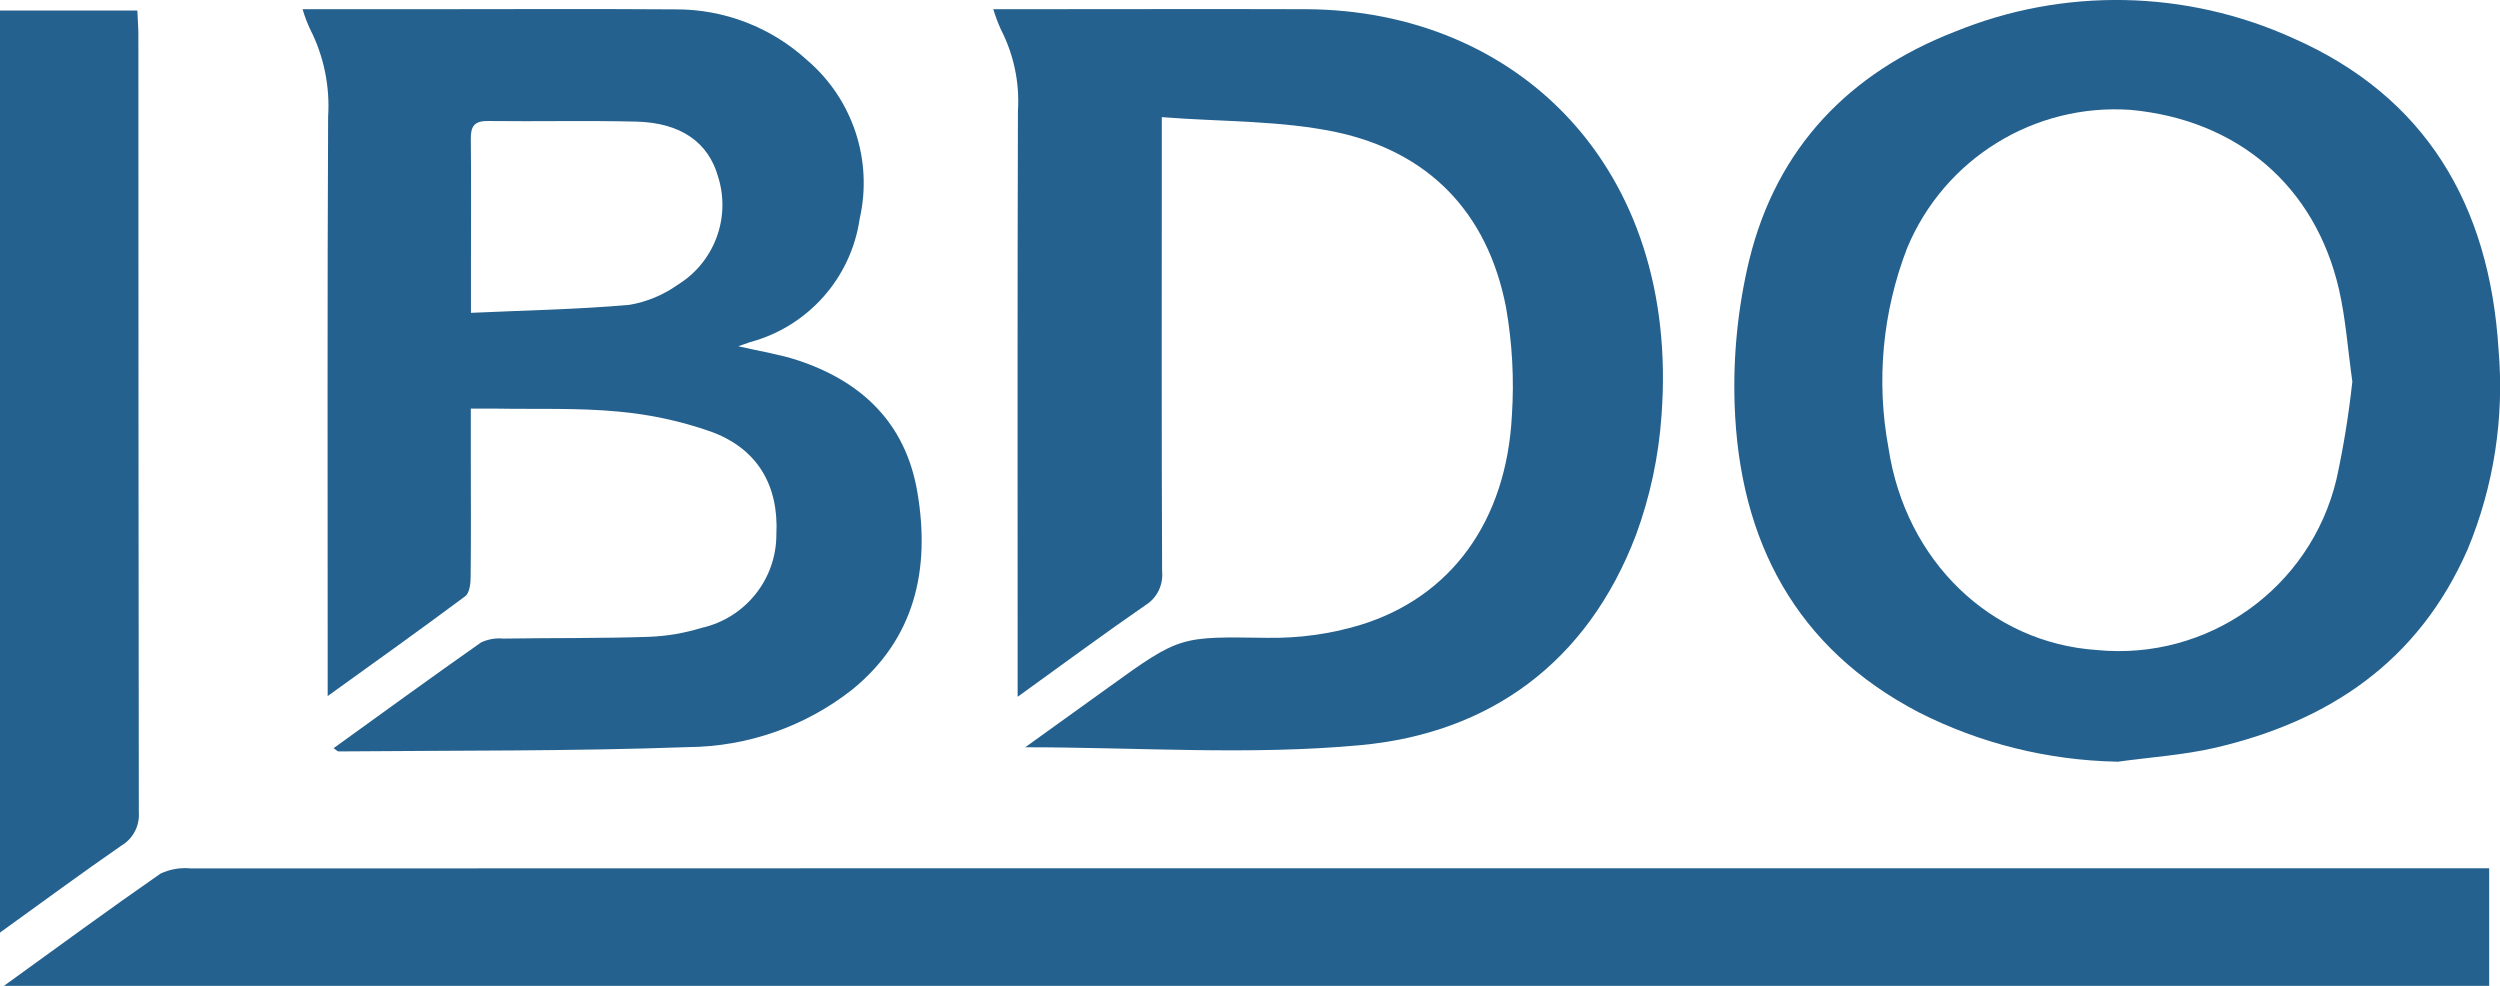 <?xml version="1.0" encoding="UTF-8"?><svg id="Lag_1" xmlns="http://www.w3.org/2000/svg" viewBox="0 0 168.38 66.41"><defs><style>.cls-1{fill:#24618e;}</style></defs><path id="Path_2698" class="cls-1" d="m.25,66.41c3.7-2.67,7.1-5.17,10.56-7.57.64-.3,1.34-.42,2.04-.35,40.81-.01,81.63-.02,122.44-.01h32.36v7.92H.25Z"/><path id="Path_2699" class="cls-1" d="m49.76,23.33c1.53.35,2.76.54,3.92.92,4.31,1.41,7.32,4.2,8.11,8.92.88,5.2-.18,9.86-4.41,13.29-3.15,2.47-7.03,3.83-11.04,3.86-7.84.28-15.69.22-23.54.29-.07,0-.14-.09-.33-.22,3.33-2.4,6.61-4.79,9.93-7.12.47-.22.99-.31,1.51-.26,3.28-.05,6.56-.01,9.84-.12,1.19-.05,2.36-.25,3.5-.6,2.95-.66,5.05-3.28,5.04-6.3.17-3.29-1.27-5.78-4.41-6.92-2.02-.71-4.11-1.16-6.24-1.35-2.74-.26-5.51-.15-8.27-.2-.47,0-.94,0-1.66,0v3.12c0,2.74.02,5.48-.01,8.21,0,.45-.08,1.1-.37,1.31-2.95,2.2-5.94,4.33-9.26,6.72v-2.2c0-12.27-.03-24.55.03-36.82.13-2.05-.29-4.09-1.22-5.91-.2-.43-.37-.88-.5-1.33h8.11c5.66,0,11.32-.03,16.98.01,3.29-.02,6.46,1.2,8.89,3.42,3.08,2.63,4.44,6.75,3.54,10.69-.58,3.99-3.48,7.25-7.37,8.3-.17.06-.34.12-.78.27m-18.03-2.24c3.69-.17,7.19-.23,10.68-.54,1.18-.2,2.29-.67,3.26-1.36,2.45-1.51,3.57-4.5,2.71-7.25-.65-2.33-2.51-3.66-5.53-3.73-3.33-.08-6.66,0-9.99-.04-.89-.01-1.15.35-1.14,1.2.03,2.84.01,5.67.01,8.51v3.21"/><path id="Path_2700" class="cls-1" d="m142.59,51.3c-4.65-.09-9.22-1.22-13.37-3.33-8.23-4.3-12.08-11.5-12.39-20.73-.11-3.27.22-6.53.98-9.71,1.86-7.62,6.78-12.64,13.84-15.39,7.33-3,15.57-2.84,22.79.43,8.91,3.92,13.23,11.2,13.84,20.95.4,4.59-.31,9.22-2.08,13.48-3.32,7.58-9.36,11.58-16.99,13.36-2.16.5-4.41.64-6.62.95m15.85-25.57c-.31-2.19-.45-4.25-.9-6.23-1.61-6.99-6.83-11.44-14.04-12.11-6.48-.45-12.53,3.28-15.04,9.28-1.67,4.3-2.11,8.99-1.26,13.53,1.15,7.57,6.87,13.09,14.02,13.57,7.51.74,14.41-4.18,16.15-11.52.47-2.15.82-4.33,1.06-6.52"/><path id="Path_2701" class="cls-1" d="m78.25,7.9v2.41c0,9.39-.02,18.78.02,28.17.09.91-.34,1.8-1.12,2.28-2.8,1.93-5.54,3.96-8.61,6.17v-1.76c0-12.57-.02-25.14.02-37.7.12-1.9-.28-3.8-1.15-5.49-.2-.44-.37-.9-.51-1.36h1.94c6.37,0,12.75-.02,19.12,0,14.23.06,25.17,10.63,23.95,27.32-.19,2.77-.77,5.51-1.73,8.11-3.29,8.62-9.89,13.34-18.57,14.14-7.44.69-14.98.14-22.56.14,1.86-1.34,3.74-2.69,5.62-4.04,4.84-3.5,4.84-3.41,10.71-3.33,2.09.03,4.17-.25,6.18-.85,6.18-1.87,9.91-7.03,10.27-14.15.16-2.44.02-4.88-.4-7.28-1.26-6.47-5.3-10.48-11.47-11.79-3.73-.78-7.62-.68-11.72-1"/><path id="Path_2702" class="cls-1" d="m0,62.82V.71h9.25c.02.57.07,1.09.07,1.61,0,17.46.01,34.92.03,52.38.07.91-.39,1.79-1.17,2.25-2.68,1.85-5.3,3.79-8.18,5.86"/></svg>